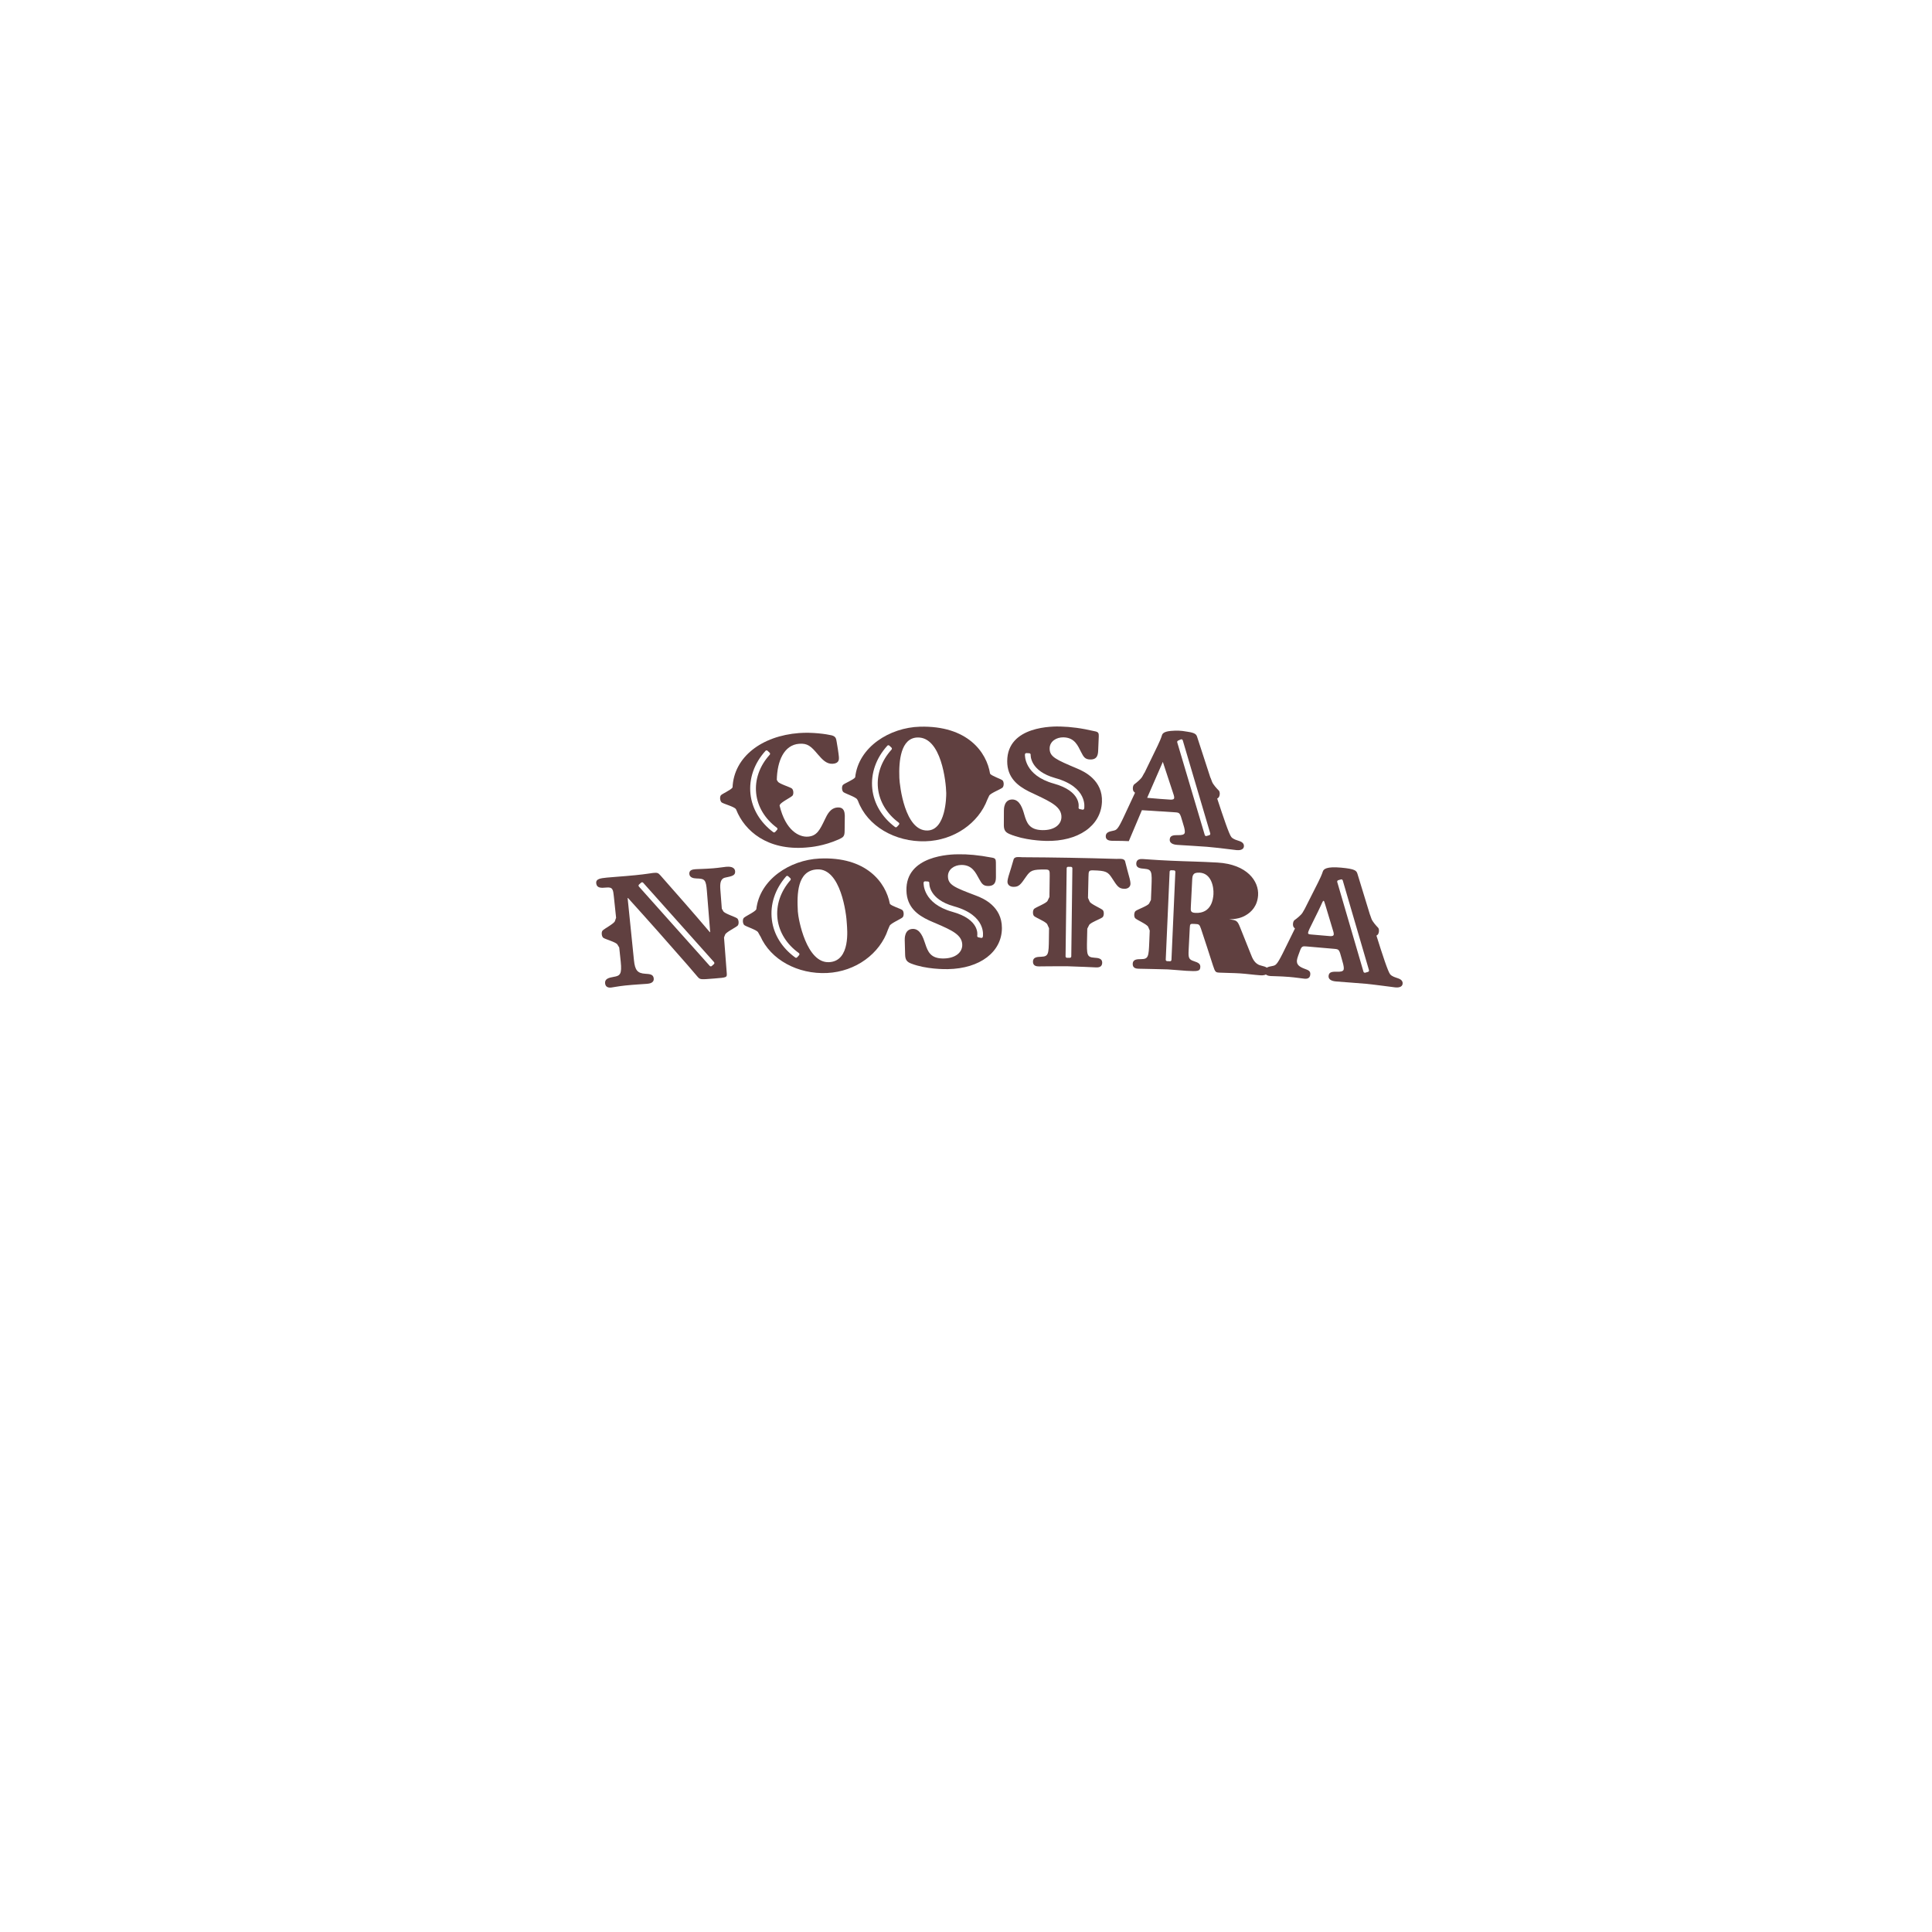 <?xml version="1.0" encoding="utf-8"?>
<!-- Generator: Adobe Illustrator 17.0.0, SVG Export Plug-In . SVG Version: 6.00 Build 0)  -->
<!DOCTYPE svg PUBLIC "-//W3C//DTD SVG 1.1//EN" "http://www.w3.org/Graphics/SVG/1.1/DTD/svg11.dtd">
<svg version="1.1" id="Camada_1" xmlns="http://www.w3.org/2000/svg" xmlns:xlink="http://www.w3.org/1999/xlink" x="0px" y="0px"
	 width="3000px" height="3000px" viewBox="0 0 3000 3000" enable-background="new 0 0 3000 3000" xml:space="preserve">
<g>
	<path fill="#604040" d="M1145.386,1437.365c1.11-1.04,1.684-3.346,1.517-5.851c-0.191-2.505-1.09-4.715-2.347-5.583
		c-3.598-2.531-19.157-7.212-21.37-10.853c-0.737-1.231-1.543-2.661-2.366-4.127c-0.752-9.778-1.498-19.556-2.245-29.334
		c-0.711-9.25-0.206-17.215,7.576-18.897c9.977-2.106,15.829-3.078,15.363-9.604c-0.555-7.62-9.303-7.533-13.802-7.194
		c-2.817,0.208-11.738,1.699-20.733,2.401c-14.037,1.101-22.255,0.962-26.751,1.334c-4.484,0.365-10.361,1.145-9.842,7.386
		c0.478,5.435,5.938,6.891,11.038,7.013c13.001,0.303,14.804,1.812,16.227,19.487c1.506,18.846,3.014,37.691,4.531,56.545
		c0.191,2.445,0.392,4.889,0.58,7.334c-0.182,0.018-0.364,0.027-0.546,0.043c-25.174-29.716-50.978-58.973-76.871-88.35
		c-3.496-4.057-5.21-4.178-11.384-3.598c-2.809,0.278-10.87,1.837-26.853,3.416c-21.897,2.176-35.127,2.765-44.957,3.805
		c-9.813,1.048-17.121,1.855-16.329,8.902c0.795,7.316,7.316,7.42,15.716,6.528c10.079-1.084,10.556,3.536,11.642,13.852
		c1.159,11.018,2.321,22.035,3.485,33.053c-0.624,1.89-1.276,3.754-1.875,5.331c-1.508,3.979-16.002,11.391-19.07,14.528
		c-1.075,1.084-1.576,3.416-1.3,5.913c0.28,2.505,1.276,4.664,2.548,5.487c3.693,2.375,19.331,6.554,21.637,10.151
		c0.912,1.421,1.932,3.112,2.93,4.82c0.782,7.289,1.543,14.589,2.314,21.879c2.046,19.521-0.988,22.044-10.766,23.639
		c-7.582,1.361-14.312,2.93-13.497,10.255c0.809,7.307,7.874,6.536,9.518,6.363c2.715-0.304,11.332-2.064,21.402-3.121
		c14.158-1.491,30.86-2.332,34.131-2.652c3.535-0.347,11.145-1.093,10.452-8.418c-0.633-6.519-6.441-6.779-13.107-7.212
		c-11.936-0.737-16.002-5.253-17.589-20.986c-3.077-30.297-6.16-60.594-9.249-90.899c-0.191-1.898-0.382-3.797-0.579-5.695
		c0.188-0.017,0.373-0.044,0.561-0.06c31.415,34.648,62.293,69.531,92.928,104.638c4.906,5.877,10.116,11.997,15.291,17.857
		c3.936,4.334,4.196,4.273,26.024,2.514c19.35-1.543,19.634-1.535,19.09-8.608c-1.404-18.369-2.808-36.729-4.213-55.098
		c0.579-1.568,1.159-3.111,1.699-4.438C1127.574,1447.299,1142.205,1440.374,1145.386,1437.365z M1108.534,1497.069l-3.312,2.947
		c-0.424,0.382-0.944,0.564-1.474,0.564c-0.607,0-1.213-0.251-1.656-0.746l-109.987-123.207c-0.39-0.433-0.589-1.014-0.563-1.603
		c0.035-0.589,0.303-1.136,0.746-1.526l3.311-2.947c0.902-0.824,2.297-0.746,3.129,0.182l109.987,123.206
		c0.39,0.434,0.589,1.015,0.563,1.604C1109.244,1496.132,1108.976,1496.678,1108.534,1497.069z"/>
	<path fill="#604040" d="M1672.53,1193.345c-32.773-13.887-42.95-18.091-42.632-31.476c0.217-10.654,10.359-17.233,21.75-16.922
		c17.372,0.503,22.079,13.237,27.126,22.955c3.708,7.22,5.843,11.13,13.729,11.425c12.13,0.477,12.518-8.504,12.778-14.771
		c0.295-7.082,0.589-14.164,0.884-21.255c0.217-4.907-0.865-6.588-5.115-7.585c-22.649-5.271-38.653-7.108-53.225-7.516
		c-11.72-0.529-83.678-1.543-83.833,53.736c-0.113,25.633,16.306,38.271,33.454,46.975c3.884,1.959,7.748,3.658,11.336,5.366
		c24.014,11.33,39.841,19.192,39.41,34.717c-0.323,11.452-11.02,20.398-29.664,20.016c-20.267-0.382-24.257-11.312-27.95-23.916
		c-2.627-9.302-6.909-23.552-18.583-23.648c-13.055-0.086-13.144,14.659-13.144,17.372c-0.035,7.455-0.059,14.909-0.093,22.365
		c-0.035,8.729,3.251,11.477,8.97,13.965c22.668,9.666,51.552,10.506,56.476,10.628c50.113,1.109,85.099-23.354,86.867-60.168
		c0.009-0.087,0.009-0.182,0.018-0.278C1712.651,1211.801,1683.938,1198.044,1672.53,1193.345z M1683.511,1255.492
		c-0.113,0.581-0.451,1.093-0.945,1.422c-0.364,0.242-0.797,0.373-1.23,0.373c-0.147,0-0.295-0.018-0.443-0.044l-4.351-0.893
		c-1.197-0.242-1.968-1.404-1.734-2.6c0.2-1.023,4.412-25.078-38.419-36.972c-46.134-12.82-44.938-43.976-44.869-45.293
		c0.035-0.589,0.304-1.144,0.746-1.535c0.442-0.39,1.066-0.564,1.603-0.564l4.438,0.269c1.222,0.078,2.15,1.118,2.089,2.341
		c-0.06,1.031-0.936,25.304,38.367,36.218C1689.363,1222.275,1683.78,1254.14,1683.511,1255.492z"/>
	<path fill="#604040" d="M1515.317,1390.616c-33.002-12.552-43.17-16.409-43.361-29.786c-0.164-10.645,9.573-17.606,20.805-17.735
		c17.155-0.191,22.315,12.335,27.687,21.837c3.947,7.073,6.215,10.878,14.035,10.836c12.006-0.044,12.014-9.042,11.99-15.31
		c-0.02-7.091-0.035-14.181-0.054-21.272c0-4.915-1.144-6.545-5.366-7.352c-22.536-4.282-38.33-5.495-52.705-5.322
		c-11.547-0.008-82.395,1.457-80.832,56.65c0.691,25.624,17.404,37.734,34.724,45.839c3.909,1.829,7.818,3.39,11.445,4.958
		c24.261,10.463,40.324,17.684,40.5,33.218c0.119,11.46-10.171,20.831-28.814,21.134c-20.261,0.346-24.595-10.437-28.71-22.92
		c-2.967-9.197-7.665-23.292-19.29-23.006c-12.977,0.329-12.578,15.066-12.5,17.78c0.2,7.455,0.407,14.91,0.606,22.356
		c0.237,8.729,3.572,11.374,9.399,13.671c22.952,8.946,51.855,8.72,56.786,8.659c50.156-0.763,84.018-26.838,84.096-63.67
		c0-0.095,0-0.191,0-0.278C1555.782,1407.329,1526.812,1394.863,1515.317,1390.616z M1526.142,1454.627
		c-0.113,0.581-0.451,1.093-0.945,1.422c-0.364,0.242-0.797,0.373-1.231,0.373c-0.147,0-0.295-0.018-0.442-0.043l-4.351-0.893
		c-1.197-0.242-1.968-1.404-1.734-2.601c0.199-1.023,4.413-25.077-38.419-36.971c-46.134-12.821-44.938-43.976-44.869-45.293
		c0.035-0.589,0.304-1.144,0.746-1.535c0.442-0.39,1.048-0.52,1.603-0.564l4.438,0.269c1.222,0.078,2.15,1.119,2.09,2.341
		c-0.061,1.031-0.937,25.304,38.366,36.217C1531.993,1421.409,1526.41,1453.275,1526.142,1454.627z"/>
	<path fill="#604040" d="M1754,1363.744c-2.499-8.816-4.744-17.624-6.981-26.431c-0.335-1.326-1.568-2.705-4.057-3.372
		c-2.2-0.606-9.388-0.268-9.388-0.268c-24.322-0.737-48.663-1.309-73.007-1.742c-24.342-0.425-48.683-0.693-73.024-0.815
		c0,0-7.149-0.589-9.379-0.069c-2.512,0.589-3.789,1.924-4.177,3.233c-2.533,8.72-5.097,17.45-7.906,26.171
		c-0.574,1.907-1.684,6.267-1.693,8.72c0.009,4.369,3.338,7.914,9.484,7.931c8.382,0.027,10.924-3.519,19.374-15.742
		c6.796-9.77,9.893-11.399,30.097-11.191c6.727,0.086,6.71,1.716,6.608,10.445c-0.141,10.723-0.271,21.455-0.399,32.178
		c-1.016,2.141-2.066,4.326-2.984,6.129c-1.994,3.771-17.214,9.439-20.614,12.197c-1.194,0.953-1.959,3.216-1.976,5.721
		c-0.024,2.514,0.702,4.785,1.881,5.748c3.372,2.791,18.412,8.773,20.278,12.613c0.882,1.829,1.87,4.022,2.818,6.198
		c-0.069,5.34-0.132,10.679-0.202,16.02c-0.284,24.28-0.624,27.809-12.136,28.234c-5.765,0.208-12.604,0.433-12.662,7.524
		c-0.063,7.36,6.501,7.412,9.51,7.447c3.586,0.026,27.035-0.433,44.149-0.217c17.095,0.39,40.549,1.664,44.12,1.768
		c3.011,0.069,9.571,0.242,9.772-7.108c0.182-7.099-6.651-7.55-12.407-7.975c-11.494-0.815-11.694-4.36-11.139-28.632
		c0.122-5.47,0.251-10.94,0.373-16.409c0.953-2.003,1.968-4.023,2.86-5.704c2.005-3.789,17.234-9.224,20.692-11.902
		c1.216-0.92,2.022-3.164,2.1-5.678c0.069-2.514-0.633-4.793-1.788-5.782c-3.303-2.878-18.343-9.075-20.163-12.915
		c-0.83-1.726-1.723-3.789-2.607-5.843c0.241-10.853,0.492-21.698,0.737-32.551c0.197-8.729,0.241-10.368,6.967-10.212
		c20.217,0.502,23.258,2.254,29.692,12.249c8.033,12.517,10.428,16.131,18.809,16.4c6.137,0.2,9.624-3.225,9.761-7.594
		C1755.491,1370.072,1754.52,1365.668,1754,1363.744z M1663.478,1485.098c-0.017,1.214-1.005,2.193-2.219,2.193c0,0-0.017,0-0.026,0
		l-4.438-0.051c-0.589-0.009-1.153-0.252-1.56-0.668c-0.416-0.425-0.641-0.989-0.633-1.578l1.708-136.842
		c0.018-1.213,1.006-2.193,2.219-2.193h0.026l4.438,0.052c0.59,0.009,1.153,0.251,1.56,0.667c0.416,0.425,0.642,0.988,0.633,1.577
		L1663.478,1485.098z"/>
	<path fill="#604040" d="M2170.915,1519.154c-4.241-1.552-9.087-2.635-12.294-6.268c-3.318-3.944-11.92-30.149-21.288-60.064
		c0.477-0.329,0.943-0.659,1.361-0.928c1.246-0.832,2.254-3.007,2.503-5.504c0.251-2.505-0.278-4.837-1.344-5.903
		c-3.103-3.103-8.608-9.518-10.14-13.497c-0.746-1.968-1.606-4.343-2.375-6.684c-0.011,0.061-0.011,0.113-0.02,0.165
		c-9.368-30.557-17.734-58.184-19.521-63.74c-1.526-4.793-3.545-7.48-25.46-9.475c-22.486-2.019-27.106,2.271-28.266,5.999
		c-1.222,4.265-5.028,12.422-7.05,16.367c-6.978,13.801-13.998,27.661-20.95,41.522c-1.198,2.15-2.445,4.351-3.554,6.146
		c-2.219,3.632-8.775,8.955-12.378,11.451c-1.242,0.867-2.193,3.061-2.395,5.566c-0.191,2.505,0.382,4.82,1.482,5.868
		c0.477,0.451,1.016,1.006,1.571,1.586c-6.382,12.864-12.736,25.755-19.01,38.602c-9.13,18.178-11.046,18.585-15.805,19.591
		c-3.512,0.642-6.657,1.248-8.885,2.644c-1.786-1.352-4.768-2.219-9.49-3.424c-9.457-2.314-12.977-11.304-15.554-18.031
		c-5.392-13.757-11.111-27.8-16.615-41.548c-4.066-10.099-5.435-10.741-16.741-11.98c10.595-0.442,18.759-2.106,26.006-6.545
		c8.391-4.915,17.695-14.121,18.828-30.722c1.534-21.723-16.687-48.275-63.142-50.971c-29.551-1.664-44.201-1.586-72.06-2.86
		c-27.852-1.231-38.231-2.384-43.857-2.61c-3.094-0.121-9.854-0.364-10.114,6.996c-0.251,7.083,6.475,7.603,12.637,8.105
		c11.774,0.988,11.921,4.569,10.968,28.537c-0.269,6.649-0.529,13.297-0.8,19.937c-0.971,1.933-1.974,3.858-2.861,5.471
		c-2.078,3.727-17.45,8.963-20.941,11.624c-1.207,0.919-2.048,3.156-2.141,5.67c-0.098,2.514,0.596,4.802,1.723,5.79
		c3.311,2.887,18.161,9.267,19.929,13.177c0.771,1.664,1.586,3.667,2.401,5.669c-0.225,5.895-0.466,11.789-0.693,17.684
		c-0.936,23.163-1.35,26.699-12.882,26.794c-5.754,0.061-12.604,0.087-12.864,7.187c-0.26,7.351,6.294,7.585,9.31,7.698
		c6.278,0.208,37.995,0.684,45.102,1.031c4.101,0.173,24.266,1.959,28.91,2.21c16.653,0.841,21.292,1.119,21.671-5.704
		c0.269-5.166-2.912-6.978-9.934-9.257c-8.095-2.61-8.788-5.375-8.183-17.355c0.574-11.356,1.153-22.703,1.725-34.05
		c0.356-6.805,0.618-6.797,7.811-6.424c6.357,0.338,7.197,0.382,9.596,7.325c6.192,18.915,12.57,37.838,18.604,57.039
		c3.487,10.853,4.302,10.896,10.316,11.261c8.185,0.485,21.064,0.45,31.441,1.135c10.385,0.667,20.945,2.219,31.328,2.947
		c1.71,0.122,6.059,0.425,9.139-1.214c2.193,2.003,5.754,2.288,7.505,2.419c4.111,0.303,13.974,0.208,28.433,1.343
		c9.304,0.729,21.195,2.532,23.925,2.766c2.176,0.182,8.454,0.702,9.052-6.363c0.483-5.713-2.739-6.797-9.397-9.267
		c-7.212-2.791-11.911-5.903-11.366-12.691c0.305-3.814,3.354-10.957,4.822-15.205c2.529-7.186,4.453-7.038,10.218-6.553
		c14.306,1.179,28.608,2.427,42.901,3.718c7.423,0.676,7.707,0.702,11.61,15.309c1.656,5.903,3.623,11.564,3.188,16.176
		c-0.379,4.082-6.187,4.091-9.475,4.057c-7.704-0.156-13.479-0.13-14.067,6.388c-0.678,7.612,8.851,8.469,11.847,8.747
		c7.369,0.641,39.306,2.896,45.851,3.58c18.505,1.837,39.11,4.88,45.915,5.617c3.805,0.407,10.723,0.069,11.365-5.626
		C2178.619,1521.919,2173.045,1519.934,2170.915,1519.154z M1819.027,1490.533c-0.027,0.589-0.287,1.144-0.72,1.543
		c-0.416,0.373-0.945,0.581-1.499,0.581h-0.104l-4.43-0.199c-1.222-0.061-2.167-1.093-2.115-2.315l6.051-136.712
		c0.06-1.23,1.144-2.201,2.314-2.123l4.438,0.191c0.589,0.026,1.144,0.286,1.544,0.719c0.399,0.434,0.606,1.006,0.581,1.595
		L1819.027,1490.533z M1884.237,1388.466c-0.416,7.099-2.846,30.392-28.097,29.066c-7.498-0.39-7.334-3.38-7.045-9.093
		c0.702-13.801,1.404-27.601,2.096-41.401c0.364-7.36,0.644-12.544,11.581-11.972
		C1880.752,1356.011,1884.904,1376.764,1884.237,1388.466z M2070.999,1451.113c-0.156,1.899-2.208,2.809-6.068,2.462
		c-9.926-0.884-19.869-1.742-29.792-2.575c-3.608-0.295-4.068-1.161-3.962-2.522c0.078-1.084,0.821-3.216,2.176-6.112
		c5.739-12.11,12.038-23.899,17.571-36.01c2.052-4.481,3.171-7.671,4.3-7.576c0.821,0.069,1.263,1.482,2.789,6.545
		c3.918,13.211,7.811,25.876,11.661,38.818C2070.99,1448.097,2071.122,1449.744,2070.999,1451.113z M2124.221,1509.152l-4.265,1.248
		c-0.208,0.061-0.416,0.087-0.624,0.087c-0.373,0-0.737-0.095-1.066-0.269c-0.511-0.286-0.902-0.762-1.066-1.326l-40.743-139.321
		c-0.337-1.179,0.33-2.41,1.509-2.756l4.264-1.249c0.581-0.173,1.18-0.086,1.691,0.182c0.511,0.287,0.901,0.763,1.066,1.327
		l40.742,139.321C2126.068,1507.575,2125.4,1508.806,2124.221,1509.152z"/>
	<path fill="#604040" d="M1924.387,1305.941c-4.256-1.517-9.137-2.557-12.362-6.154c-3.363-3.918-12.186-30.011-21.966-59.788
		c0.511-0.373,0.997-0.719,1.458-1.014c1.263-0.841,2.219-3.026,2.46-5.531c0.217-2.496-0.344-4.828-1.419-5.894
		c-3.166-3.078-8.792-9.423-10.394-13.385c-0.791-1.959-1.673-4.333-2.479-6.657c-0.02,0.156-0.028,0.312-0.043,0.469
		c-9.893-30.583-18.863-58.263-20.763-63.818c-1.266-3.771-3.025-6.198-14.606-7.906c-12.22-2.224-17.489-1.94-26.522-1.279
		c-0.087,0.006-0.156,0.051-0.236,0.061c-9.649,0.9-12.396,3.818-13.187,6.481c-1.153,4.291-4.846,12.517-6.805,16.496
		c-6.863,14.068-13.731,28.216-20.527,42.371c0.011-0.155,0.02-0.312,0.026-0.467c-1.153,2.193-2.373,4.404-3.441,6.223
		c-2.176,3.675-8.657,9.137-12.24,11.712c-1.237,0.893-2.121,3.102-2.263,5.616c-0.13,2.506,0.503,4.811,1.613,5.835
		c0.537,0.485,1.126,1.058,1.759,1.682c-6.128,12.951-12.212,25.936-18.167,38.895c-8.695,18.386-10.604,18.838-15.352,19.964
		c-6.397,1.326-11.67,2.445-11.945,8.435c-0.314,6.813,6.796,7.151,9.516,7.29c3.892,0.19,13.02-0.095,26.286,0.563
		c6.662-16.057,13.492-32.074,20.336-48.09c14.11,0.89,41.851,2.57,51.281,3.265c7.457,0.555,7.767,0.581,11.896,15.127
		c1.768,5.887,3.814,11.513,3.448,16.133c-0.329,4.082-6.118,4.178-9.431,4.195c-7.715-0.044-13.503,0.096-13.974,6.614
		c-0.546,7.62,8.998,8.322,11.999,8.556c7.369,0.511,39.336,2.323,45.889,2.947c18.534,1.622,39.173,4.473,45.978,5.167
		c3.805,0.381,10.723,0,11.332-5.695C1932.12,1308.663,1926.539,1306.704,1924.387,1305.941z M1823.26,1239.088
		c-0.138,1.899-2.184,2.843-6.059,2.566c-5.243-0.381-10.487-0.745-15.74-1.101l-20.151-1.695
		c8.032-18.62,16.135-37.223,24.329-55.804c4.915,14.921,13.792,41.666,16.167,49.082
		C1823.19,1236.072,1823.348,1237.719,1823.26,1239.088z M1879.101,1295.819c-0.287,0.511-0.763,0.902-1.327,1.066l-4.264,1.249
		c-0.209,0.06-0.416,0.086-0.624,0.086c-0.962,0-1.838-0.624-2.124-1.586l-42.744-143.872c-0.321-1.066,0.199-2.193,1.204-2.652
		l4.3-1.951c0.589-0.26,1.266-0.26,1.837,0c0.589,0.269,1.031,0.772,1.214,1.387l42.711,144.574
		C1879.447,1294.692,1879.378,1295.299,1879.101,1295.819z"/>
	<path fill="#604040" d="M1556.597,1211.653c-2.809-2.306-16.549-6.649-19.216-10.221c-5.282-33.513-35.058-74.983-108.94-73.024
		c-46.802,1.266-95.432,31.406-100.519,78.616c-2.412,3.771-16.074,9.084-18.819,11.616c-1.12,1.023-1.777,3.329-1.606,5.843
		c0.158,2.505,1.057,4.724,2.288,5.599c3.58,2.557,19.108,7.499,21.229,11.208c0.384,0.694,0.824,1.482,1.248,2.271
		c14.399,39.086,57.432,64.061,104.569,62.778c44.767-1.266,82.664-28.243,96.317-64.755c0.962-2.132,1.97-4.291,2.852-6.076
		c1.916-3.832,17.131-9.631,20.544-12.387c1.197-0.954,1.959-3.208,1.977-5.722
		C1558.522,1214.886,1557.776,1212.624,1556.597,1211.653z M1395.81,1280.641l-3.034,3.285c-0.433,0.468-1.031,0.71-1.63,0.71
		c-0.468,0-0.936-0.147-1.334-0.442c-20.354-15.265-32.898-36.338-35.325-59.345c-2.506-23.787,5.799-47.548,23.362-66.904
		c0.407-0.442,0.971-0.702,1.56-0.728c0.711,0.017,1.17,0.199,1.612,0.606l3.225,3.052c0.875,0.832,0.928,2.21,0.122,3.103
		c-15.803,17.441-23.275,38.731-21.038,59.934c2.185,20.683,13.61,39.659,32.178,53.434c0.502,0.381,0.823,0.953,0.884,1.577
		C1396.451,1279.548,1396.235,1280.172,1395.81,1280.641z M1440.204,1289.601c-35.236,0.997-43.219-69.782-43.699-81.545
		c-1.015-26.69,2.169-62.084,28.141-62.891c37.171-1.048,44.355,69.617,44.649,85.941c0,0.086,0,0.182,0.009,0.277
		C1469.408,1237.676,1468.646,1288.873,1440.204,1289.601z"/>
	<path fill="#604040" d="M1401.12,1413.093c-2.855-2.201-16.594-6.12-19.333-9.613c-6.256-33.391-36.824-73.813-109.49-70.328
		c-45.597,2.201-92.635,32.334-97.903,78.823c-1.935,3.926-16.256,10.323-19.296,13.202c-1.119,1.039-1.702,3.346-1.526,5.859
		c0.191,2.514,1.099,4.707,2.332,5.574c3.569,2.523,19.06,7.29,21.219,10.984c1.057,1.812,2.273,4.031,3.432,6.198
		c0-0.113-0.015-0.225-0.015-0.347c16.026,36.79,58.146,59.631,103.815,57.421c44.825-2.202,82.055-30.331,94.461-67.311
		c0.858-2.106,1.777-4.222,2.592-5.99c1.801-3.884,16.722-10.142,20.031-13.003c1.135-0.988,1.831-3.267,1.768-5.781
		C1403.137,1416.266,1402.322,1414.03,1401.12,1413.093z M1240.807,1483.164l-2.965,3.346c-0.442,0.495-1.048,0.746-1.664,0.746
		c-0.45,0-0.91-0.139-1.3-0.424c-20.623-14.91-33.531-35.759-36.348-58.722c-2.921-23.734,4.958-47.634,22.184-67.302
		c0.399-0.442,0.953-0.72,1.552-0.755c0.624-0.008,1.17,0.174,1.621,0.581l3.285,2.999c0.884,0.815,0.962,2.193,0.173,3.103
		c-15.5,17.719-22.599,39.13-19.998,60.29c2.531,20.631,14.286,39.398,33.088,52.86c0.511,0.365,0.842,0.928,0.911,1.552
		C1241.423,1482.063,1241.223,1482.696,1240.807,1483.164z M1287.369,1494.058c-35.212,1.734-47.796-66.852-48.483-78.58
		c-1.491-26.673-1.309-63.897,30.019-65.5c36.581-1.795,45.443,68.621,46.11,84.952c0.009,0.087,0.009,0.182,0.015,0.277
		C1315.309,1441.492,1321.367,1492.471,1287.369,1494.058z"/>
	<path fill="#604040" d="M1300.486,1253.852c-11.366,0.711-16.202,11.442-19.593,18.507c-7.758,16.115-12.266,25.72-26.222,26.777
		c-13.679,1.023-34.752-9.197-44.138-48.275c0.137-0.364,0.275-0.737,0.414-1.075c1.58-3.987,16.265-11.061,19.446-14.086
		c1.081-1.04,1.673-3.363,1.482-5.869c-0.201-2.505-1.164-4.706-2.41-5.565c-3.623-2.497-19.368-7.021-21.637-10.637
		c-0.487-0.815-1.086-1.725-1.615-2.661c0.633-29.282,11.139-54.204,34.631-56.016c13.064-0.997,18.299,3.554,29.144,16.462
		c7.125,8.26,13.531,15.187,23.104,14.58c10.149-0.641,9.749-7.16,9.55-10.428c-0.266-4.36-2.598-19.244-3.441-23.561
		c-0.91-5.417-1.376-8.382-7.773-10.176c-8.134-1.951-30.169-5.132-50.711-3.554c-57.733,4.395-101.162,36.954-103.225,84.501
		c-2.326,3.797-15.415,9.449-17.938,11.98c-1.057,1.084-1.586,3.416-1.308,5.921c0.295,2.497,1.292,4.664,2.568,5.479
		c3.717,2.375,19.467,6.545,21.765,10.15c0.182,0.269,0.373,0.59,0.546,0.876c13.168,33.304,48.492,63.584,108.169,58.903
		c8.181-0.624,27.74-2.392,50.971-12.613c7.464-3.476,9.29-4.681,9.29-13.965c0.087-7.654,0.176-15.309,0.26-22.963
		C1311.504,1261.368,1310.999,1253.193,1300.486,1253.852z M1206.653,1288.59l-3.026,3.294c-0.442,0.477-1.039,0.719-1.638,0.719
		c-0.469,0-0.937-0.147-1.335-0.442c-20.345-15.256-32.898-36.33-35.324-59.345c-2.505-23.787,5.782-47.548,23.354-66.905
		c0.407-0.442,0.962-0.702,1.56-0.728c0.469,0.009,1.171,0.2,1.613,0.607l3.233,3.051c0.876,0.824,0.928,2.21,0.122,3.103
		c-15.811,17.451-23.283,38.74-21.038,59.935c2.176,20.683,13.601,39.659,32.16,53.424c0.512,0.382,0.833,0.945,0.893,1.578
		C1207.286,1287.506,1207.078,1288.13,1206.653,1288.59z"/>
</g>
</svg>
